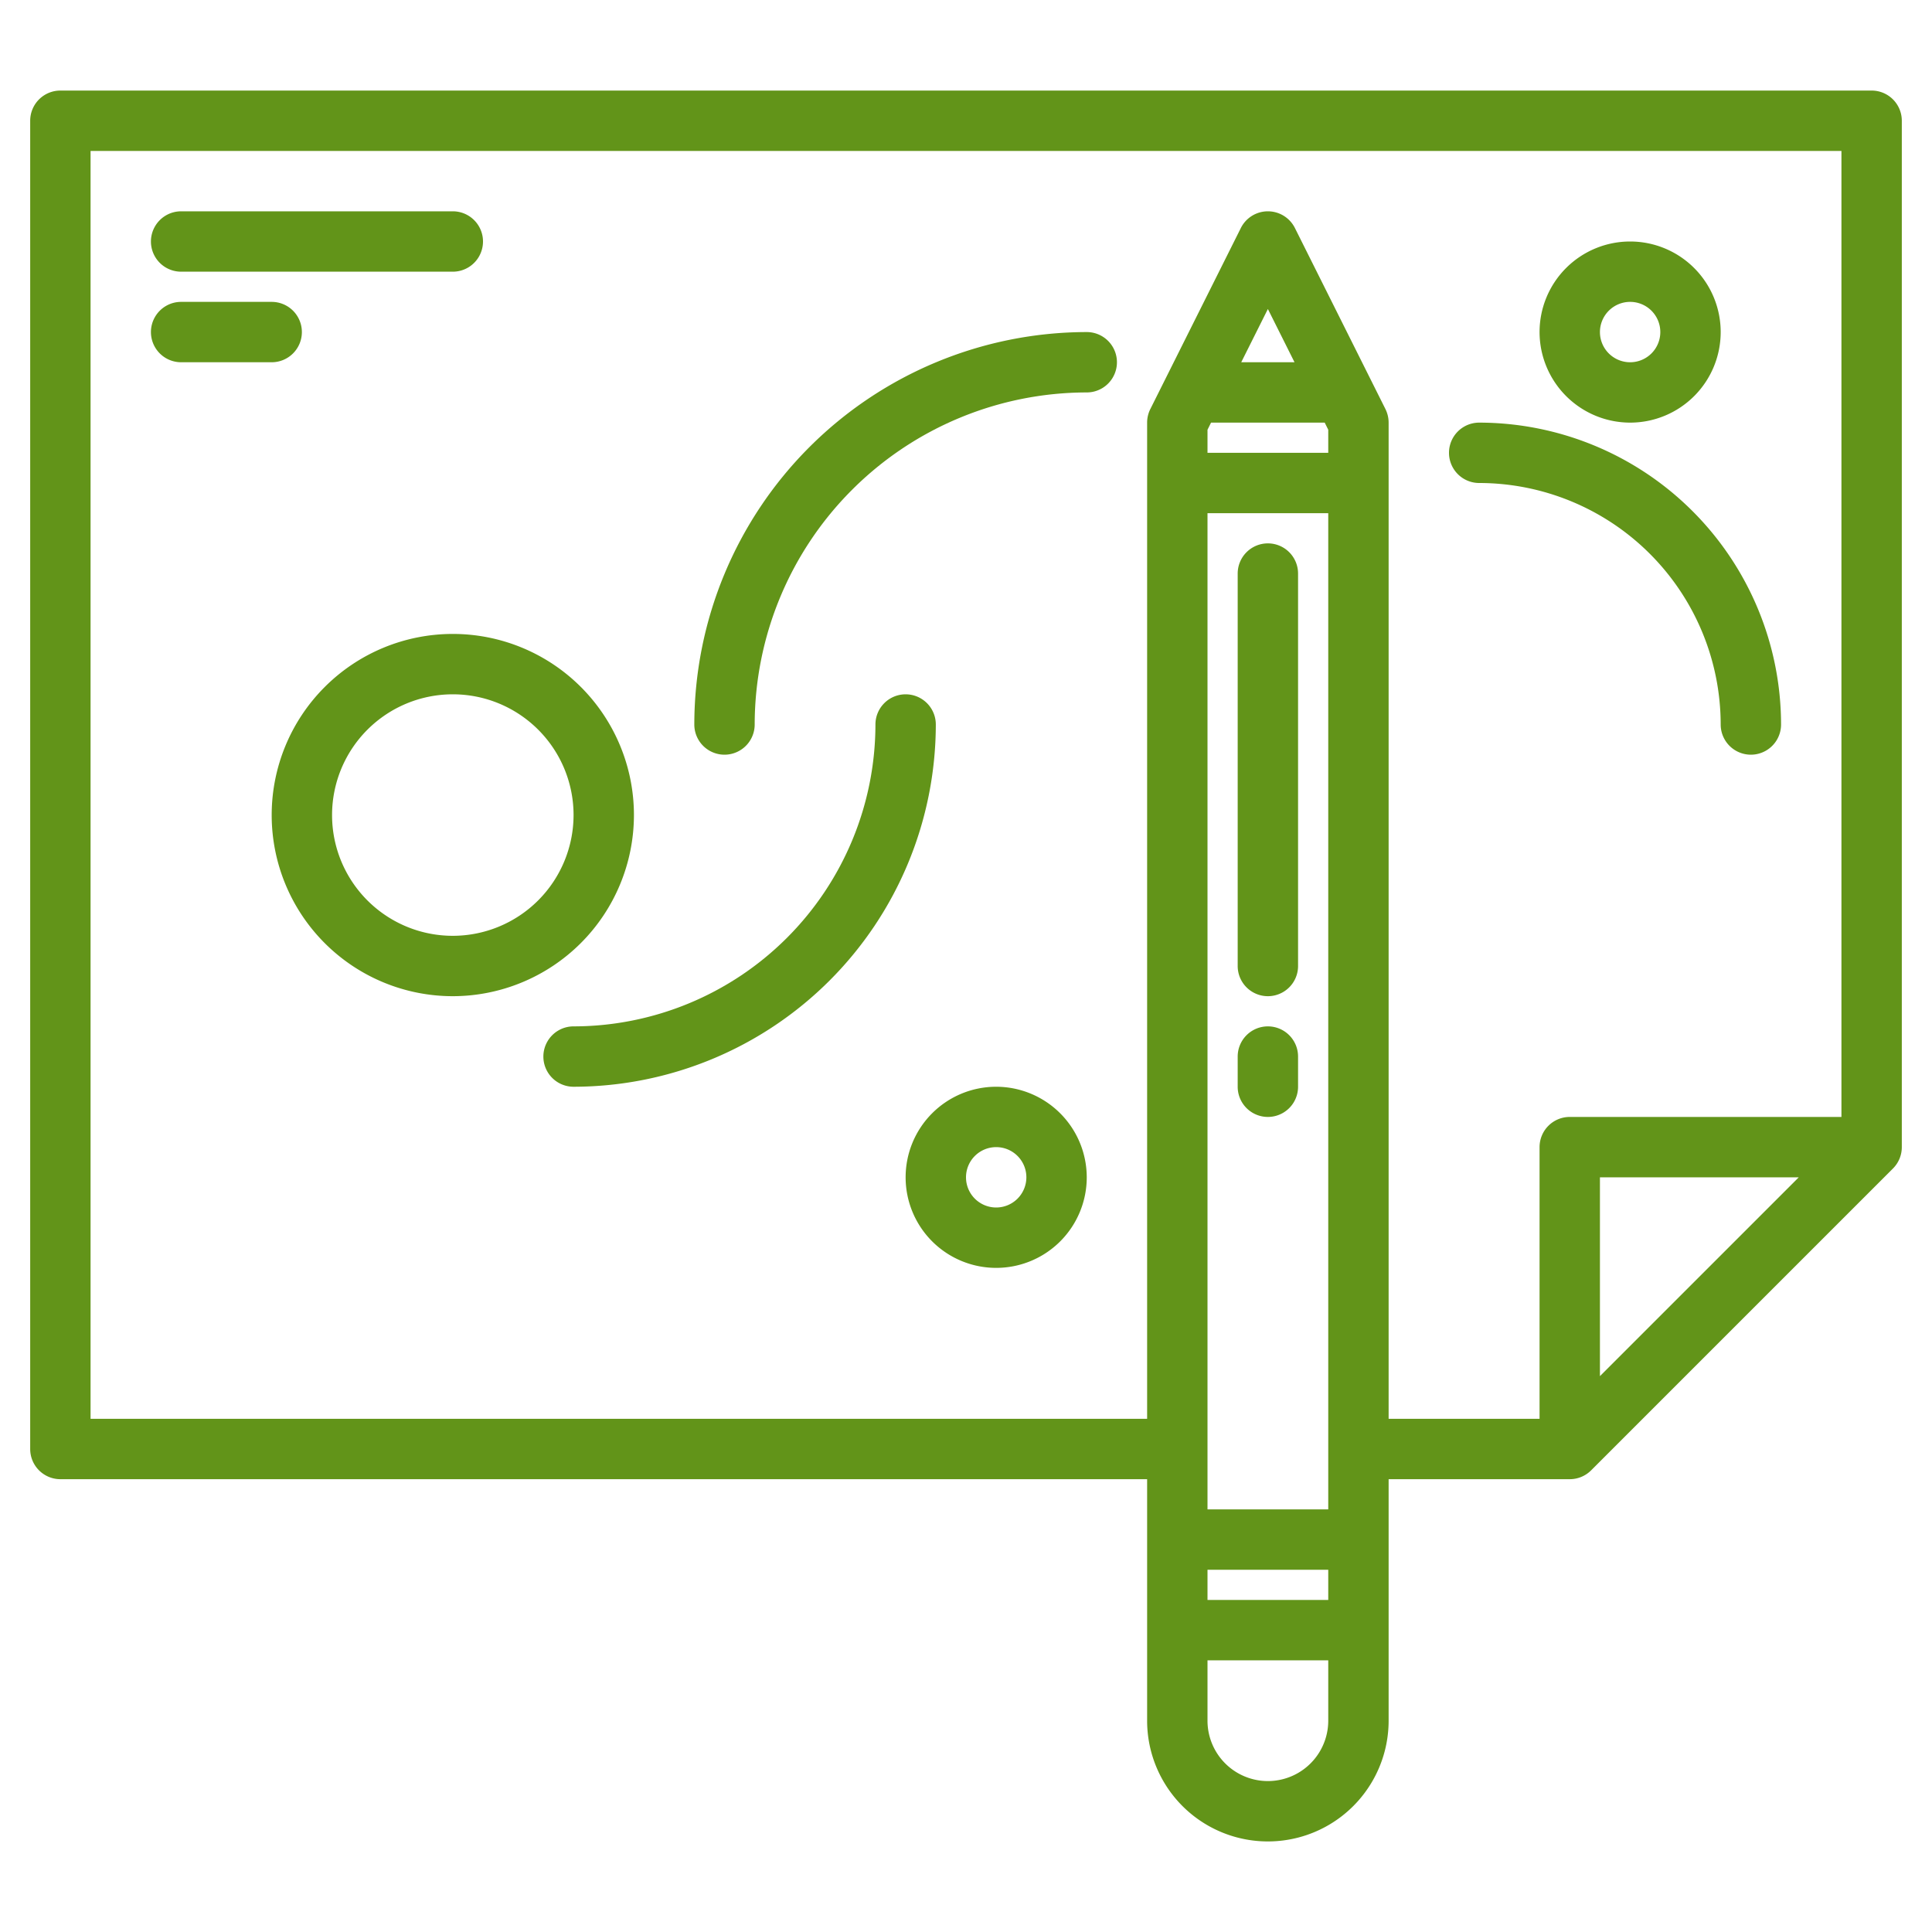 <svg viewBox="0 0 512 512" fill="#629419">
    <path d="m336 144a8 8 0 0 0 -8 8v104a8 8 0 0 0 16 0v-104a8 8 0 0 0 -8-8z" />
    <path d="m336 272a8 8 0 0 0 -8 8v8a8 8 0 0 0 16 0v-8a8 8 0 0 0 -8-8z" />
    <path
      d="m496 24h-480a8 8 0 0 0 -8 8v352a8 8 0 0 0 8 8h288v64a32 32 0 0 0 64 0v-64h48a8.008 8.008 0 0 0 5.66-2.34l80-80a8.008 8.008 0 0 0 2.34-5.66v-272a8 8 0 0 0 -8-8zm-144 432a16 16 0 0 1 -32 0v-16h32zm0-32h-32v-8h32zm0-24h-32v-264h32zm0-280h-32v-6.11l.94-1.89h30.12l.94 1.89zm-23.06-24 7.06-14.11 7.06 14.11zm95.06 268.69v-52.69h52.69zm64-68.69h-72a8 8 0 0 0 -8 8v72h-40v-264a8.081 8.081 0 0 0 -.84-3.58l-24-48a8.009 8.009 0 0 0 -14.32 0l-24 48a8.081 8.081 0 0 0 -.84 3.58v264h-280v-336h464z" />
    <path d="m48 72h72a8 8 0 0 0 0-16h-72a8 8 0 0 0 0 16z" />
    <path d="m80 88a8 8 0 0 0 -8-8h-24a8 8 0 0 0 0 16h24a8 8 0 0 0 8-8z" />
    <path
      d="m288 88a104.118 104.118 0 0 0 -104 104 8 8 0 0 0 16 0 88.1 88.1 0 0 1 88-88 8 8 0 0 0 0-16z" />
    <path
      d="m240 184a8 8 0 0 0 -8 8 80.091 80.091 0 0 1 -80 80 8 8 0 0 0 0 16 96.108 96.108 0 0 0 96-96 8 8 0 0 0 -8-8z" />
    <path
      d="m456 192a8 8 0 0 0 16 0 80.091 80.091 0 0 0 -80-80 8 8 0 0 0 0 16 64.072 64.072 0 0 1 64 64z" />
    <path
      d="m168 216a48 48 0 1 0 -48 48 48.053 48.053 0 0 0 48-48zm-48 32a32 32 0 1 1 32-32 32.036 32.036 0 0 1 -32 32z" />
    <path
      d="m264 288a24 24 0 1 0 24 24 24.028 24.028 0 0 0 -24-24zm0 32a8 8 0 1 1 8-8 8.009 8.009 0 0 1 -8 8z" />
    <path
      d="m432 112a24 24 0 1 0 -24-24 24.028 24.028 0 0 0 24 24zm0-32a8 8 0 1 1 -8 8 8.009 8.009 0 0 1 8-8z" />
</svg>